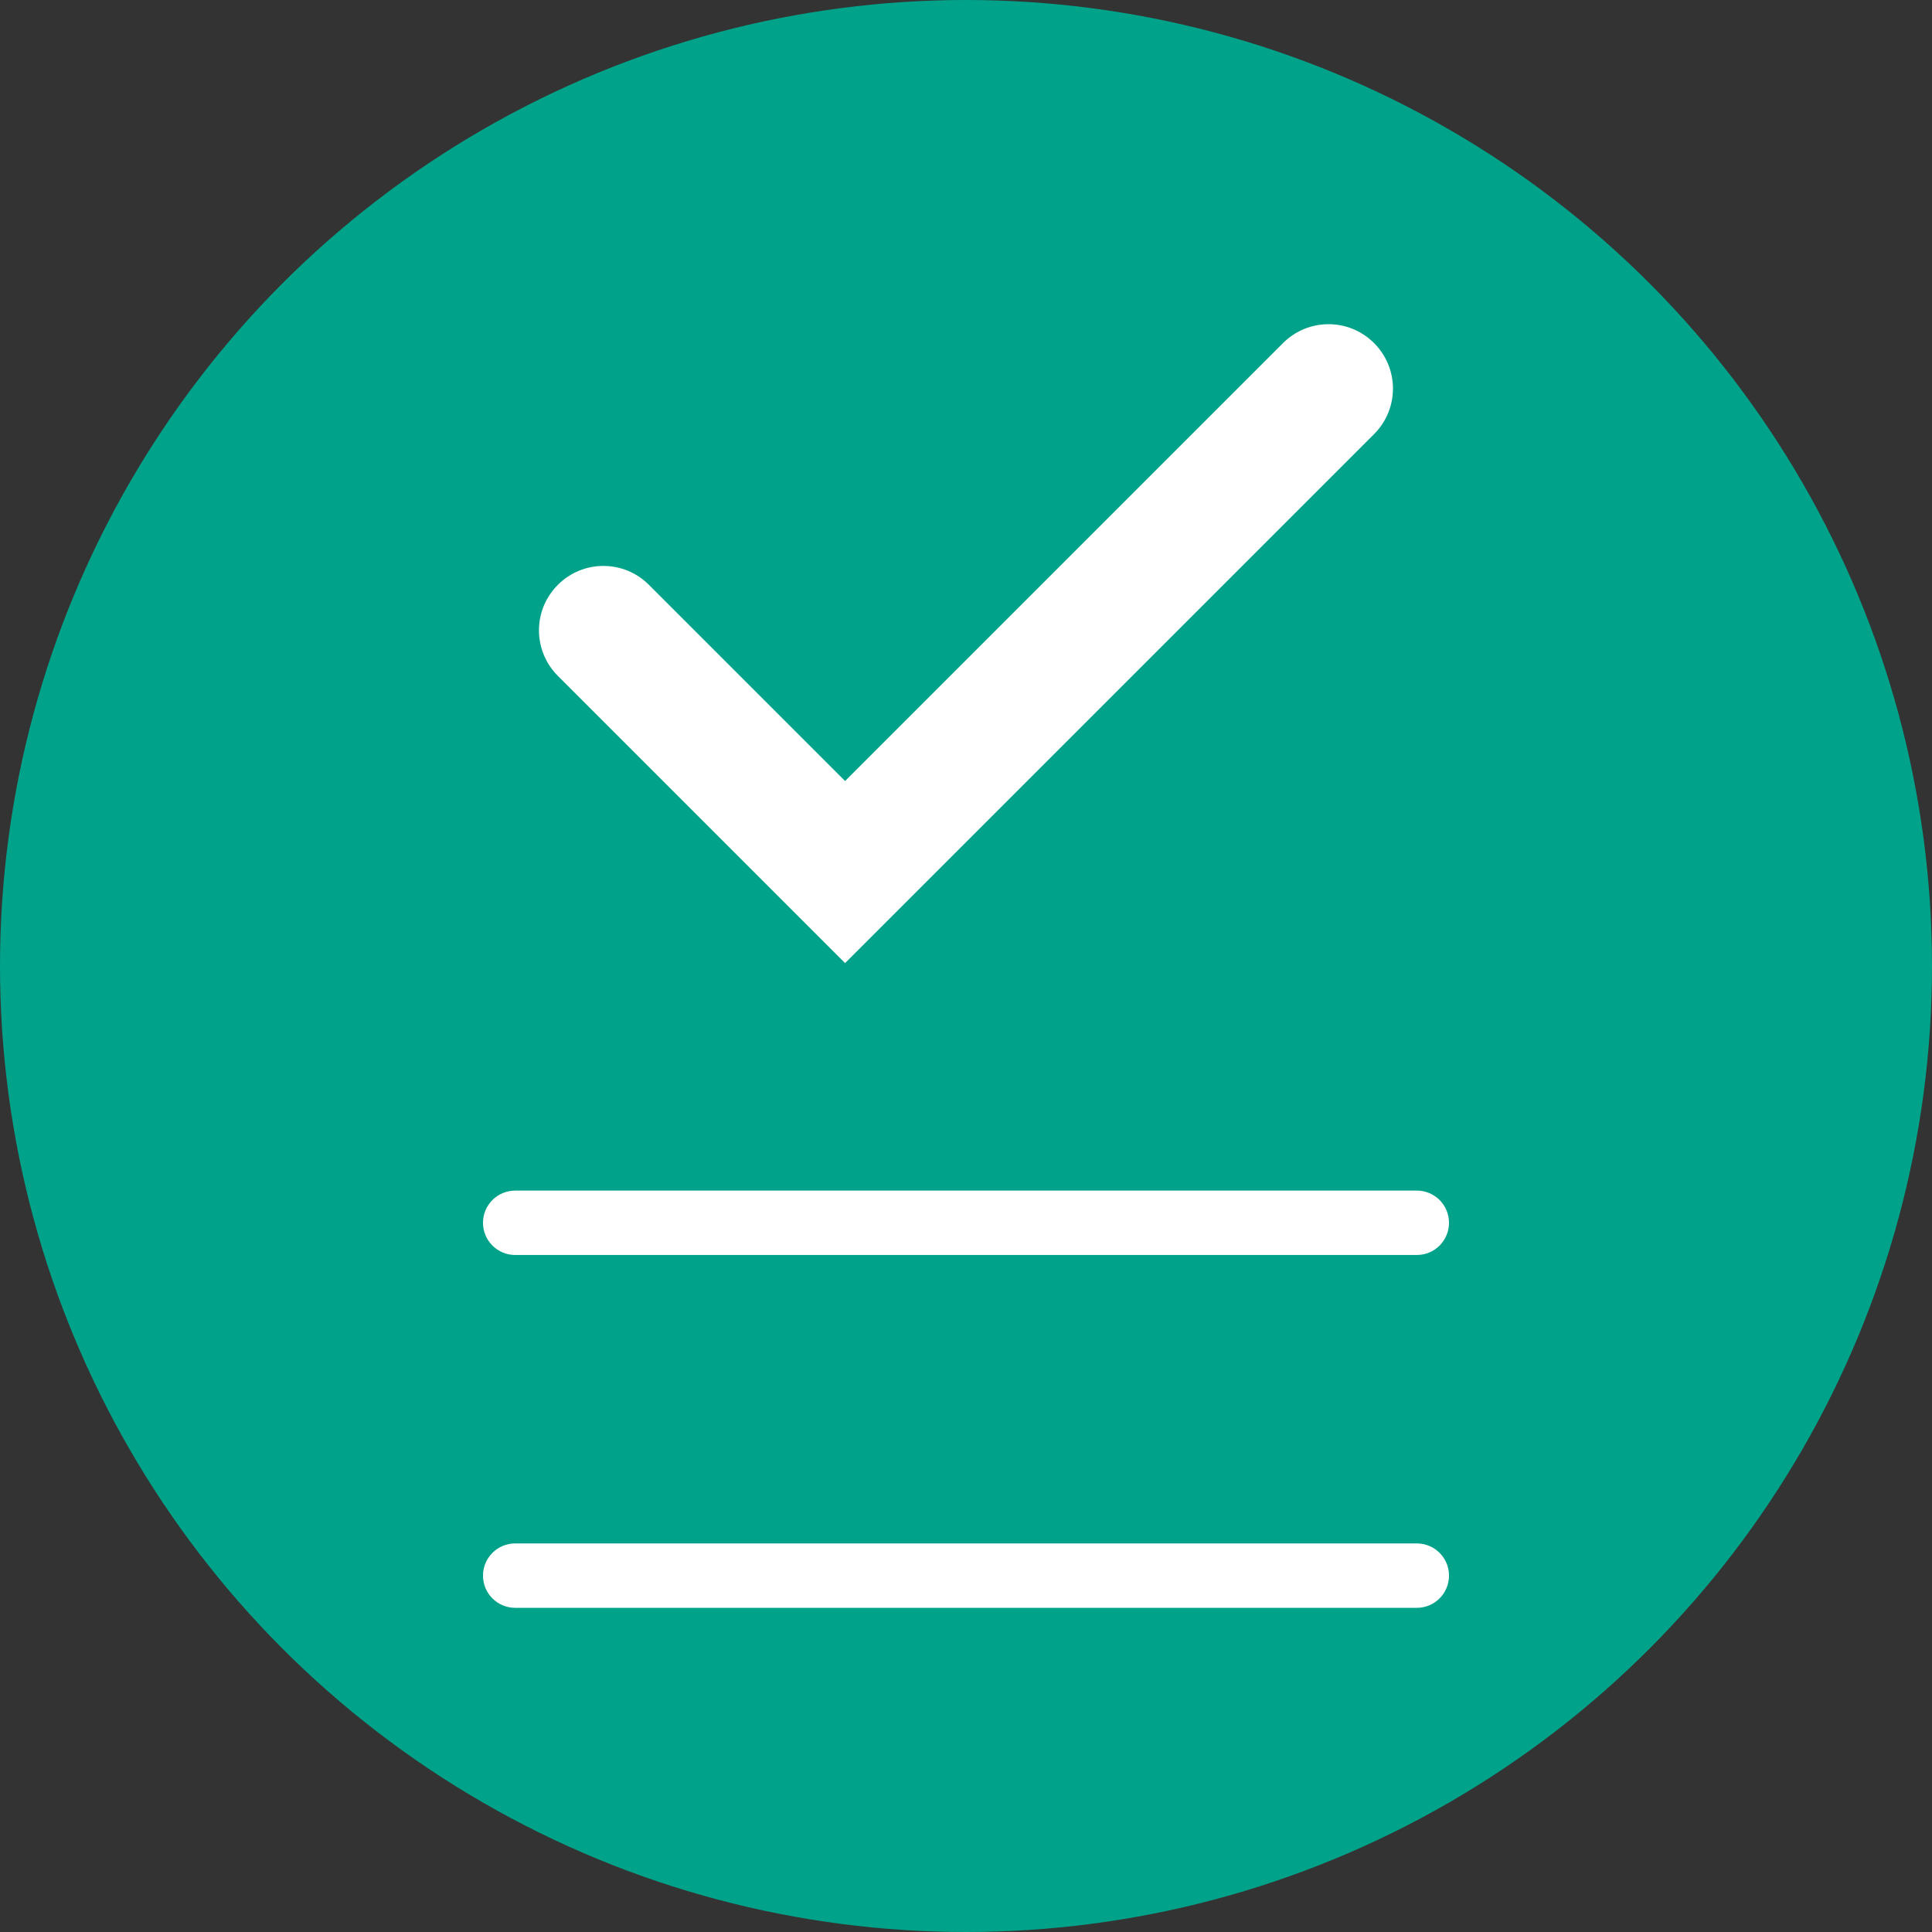 <?xml version="1.0" encoding="utf-8"?>
<!-- Generator: Adobe Illustrator 19.1.0, SVG Export Plug-In . SVG Version: 6.00 Build 0)  -->
<svg version="1.1" id="Layer_1" xmlns="http://www.w3.org/2000/svg" xmlns:xlink="http://www.w3.org/1999/xlink" x="0px" y="0px"
	 viewBox="0 0 24 24" style="enable-background:new 0 0 24 24;" xml:space="preserve">
<rect x="0" y="0" width="24" height="24" fill="#333333" stroke="none"/>
<style type="text/css">
	.st0{fill:#00A389;}
	.st1{fill:#FFFFFF;}
</style>
<g>
	<g>
		<g>
			<circle class="st0" cx="12" cy="12" r="12"/>
		</g>
	</g>
	<g id="Layer_3">
		<g>
			<path class="st1" d="M17.6,15.59H6.4c-0.221,0-0.4-0.179-0.4-0.4c0-0.221,0.179-0.4,0.4-0.4h11.2c0.221,0,0.4,0.179,0.4,0.4
				C18,15.411,17.821,15.59,17.6,15.59z"/>
		</g>
		<g>
			<path class="st1" d="M17.6,19.973H6.4c-0.221,0-0.4-0.179-0.4-0.4c0-0.221,0.179-0.4,0.4-0.4h11.2c0.221,0,0.4,0.179,0.4,0.4
				C18,19.794,17.821,19.973,17.6,19.973z"/>
		</g>
		<path class="st1" d="M10.498,11.964L6.93,8.396c-0.313-0.313-0.313-0.818,0-1.131c0.313-0.313,0.818-0.313,1.131,0l2.437,2.437
			l5.44-5.44c0.313-0.313,0.818-0.313,1.131,0c0.313,0.313,0.313,0.818,0,1.131L10.498,11.964z"/>
	</g>
	<g id="Layer_7">
	</g>
</g>
</svg>
